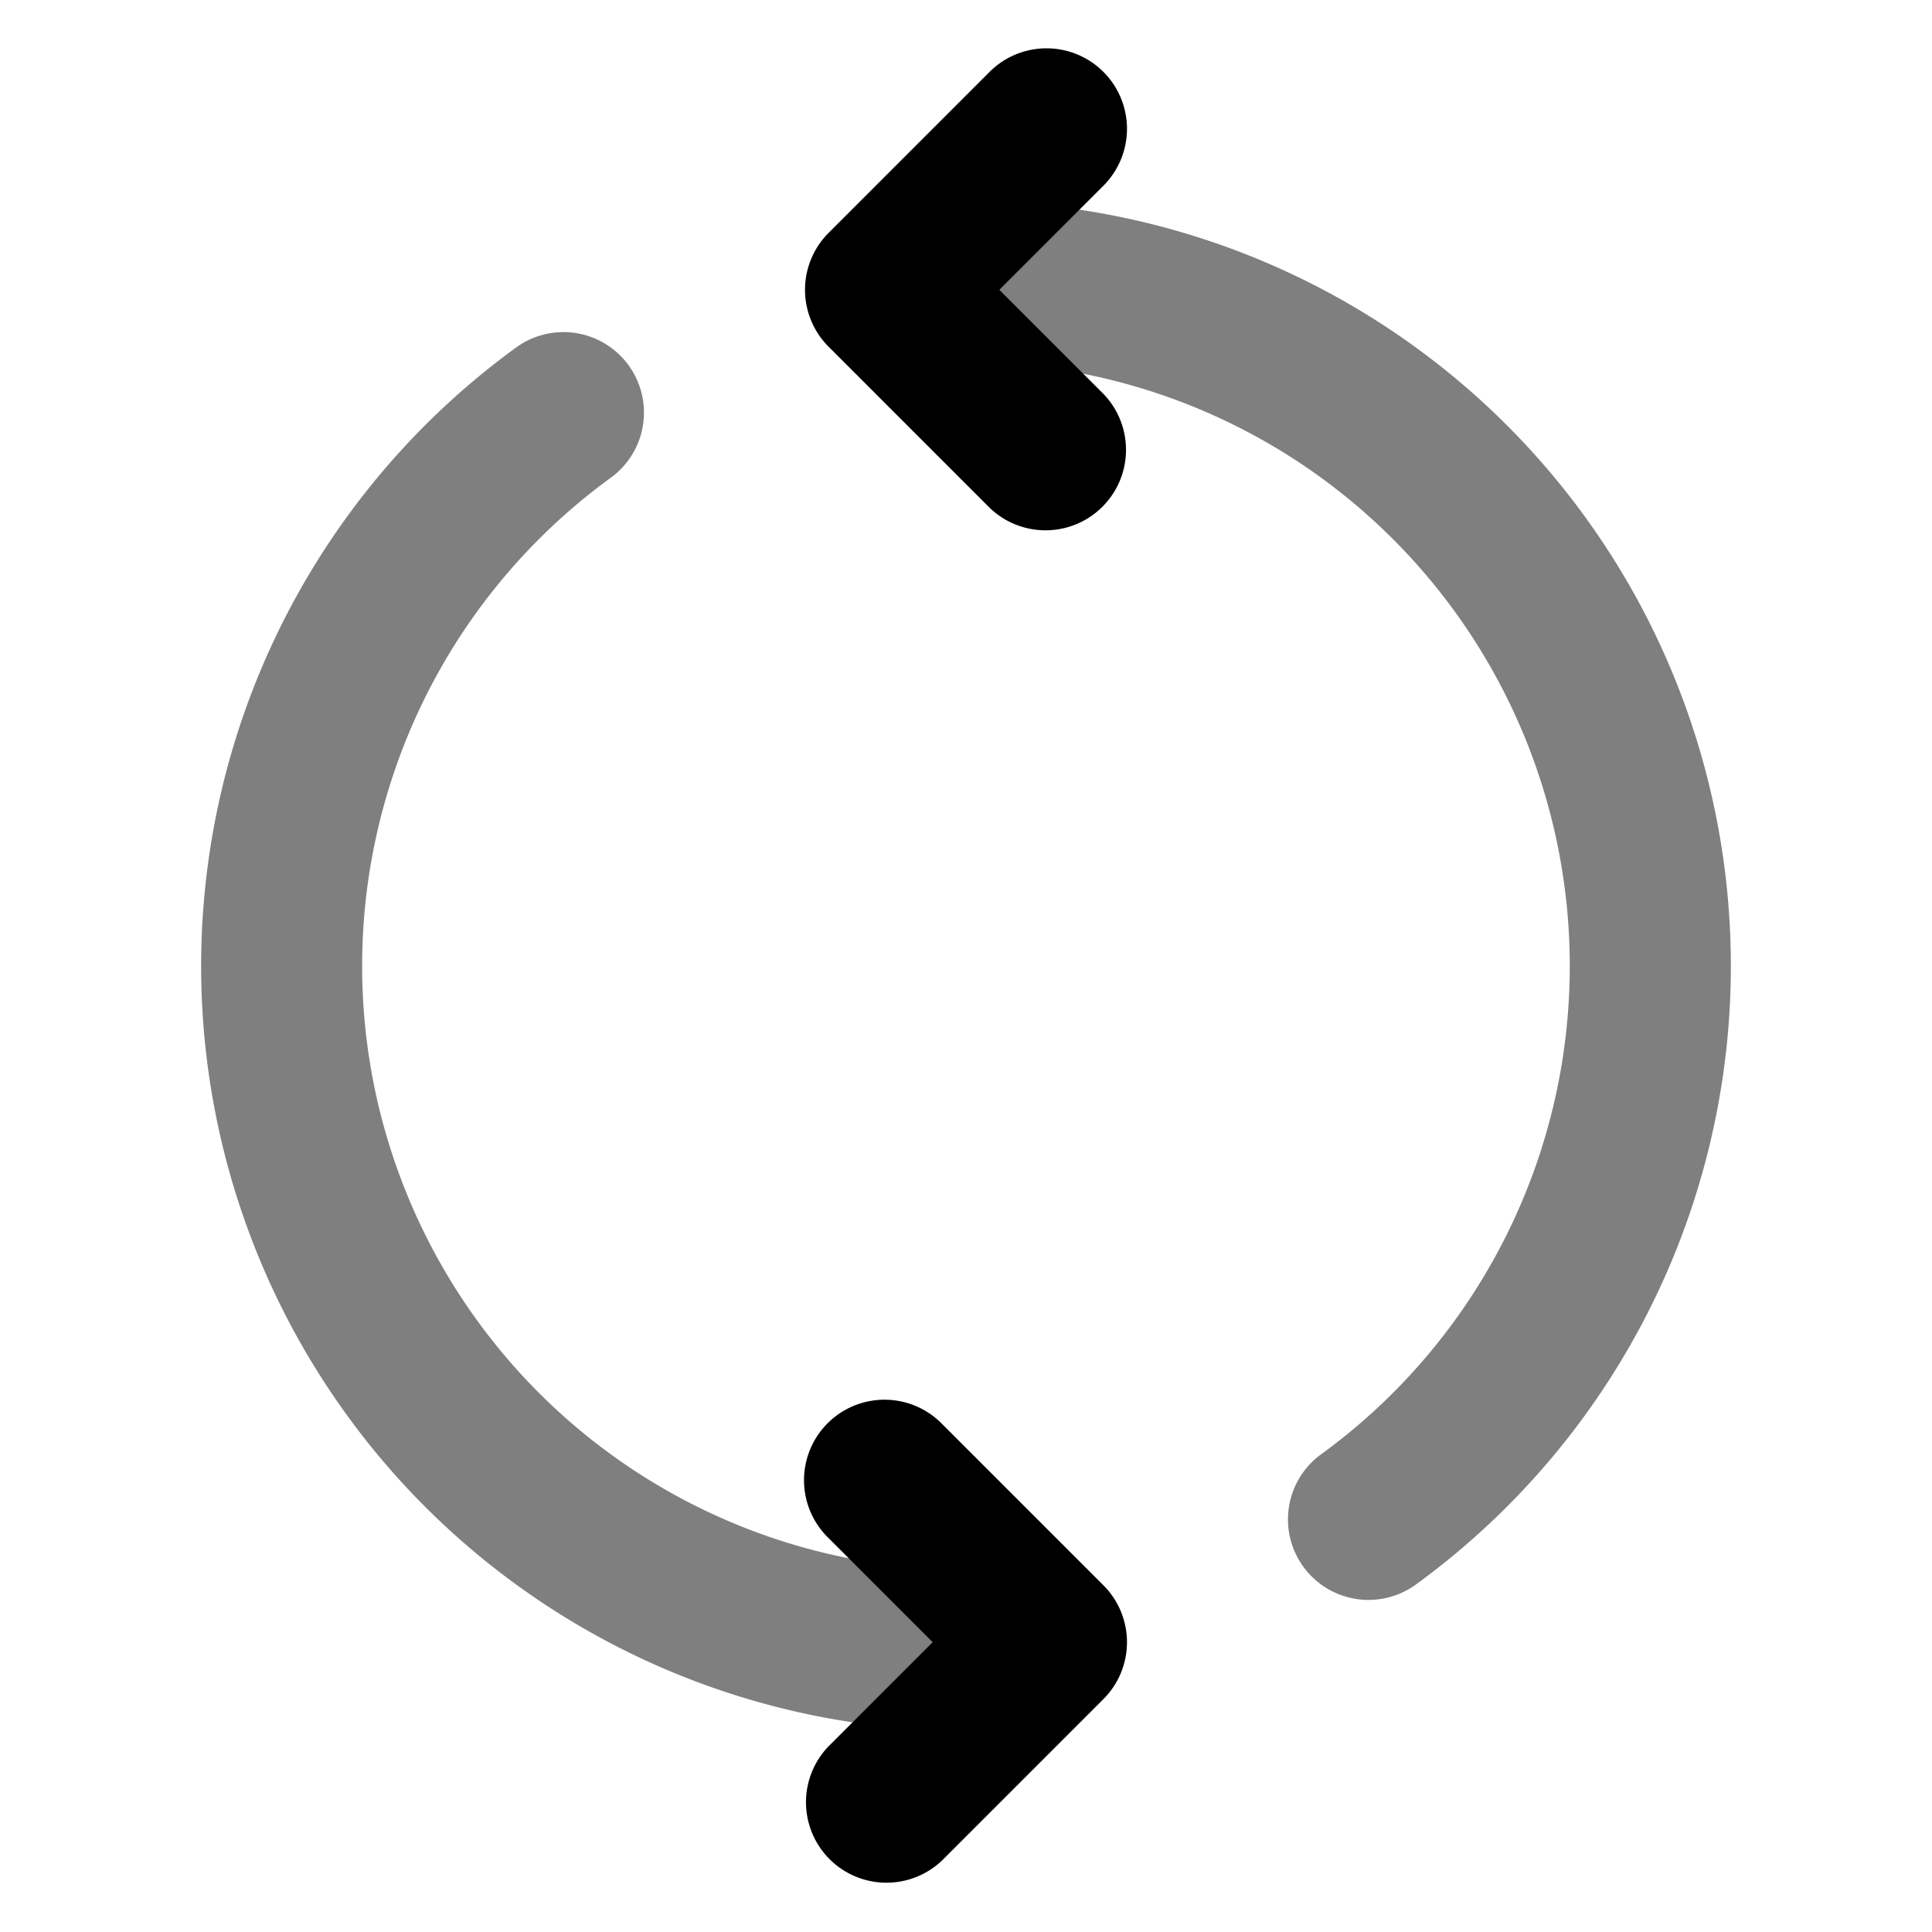 <svg xmlns="http://www.w3.org/2000/svg" width="24" height="24" viewBox="0 0 24 24">
  <path fill-rule="evenodd" d="M10.5 3.5a1 1 0 0 1 1-1h.5a9.5 9.5 0 0 1 5.589 17.183 1 1 0 1 1-1.178-1.617A7.5 7.5 0 0 0 12 4.5h-.5a1 1 0 0 1-1-1ZM7.808 4.537a1 1 0 0 1-.22 1.397A7.5 7.5 0 0 0 12 19.5a1 1 0 1 1 .001 2 9.5 9.5 0 0 1-5.59-17.183 1 1 0 0 1 1.397.22Z" clip-rule="evenodd" opacity=".5"/>
  <path fill-rule="evenodd" d="M13.707.893a1 1 0 0 1 0 1.414L12.414 3.6l1.293 1.293a1 1 0 0 1-1.414 1.414l-2-2a1 1 0 0 1 0-1.414l2-2a1 1 0 0 1 1.414 0Zm-3.414 18.214a1 1 0 1 1 1.414-1.414l2 2a1 1 0 0 1 0 1.414l-2 2a1 1 0 0 1-1.414-1.414l1.293-1.293-1.293-1.293Z" clip-rule="evenodd"/>
</svg>
